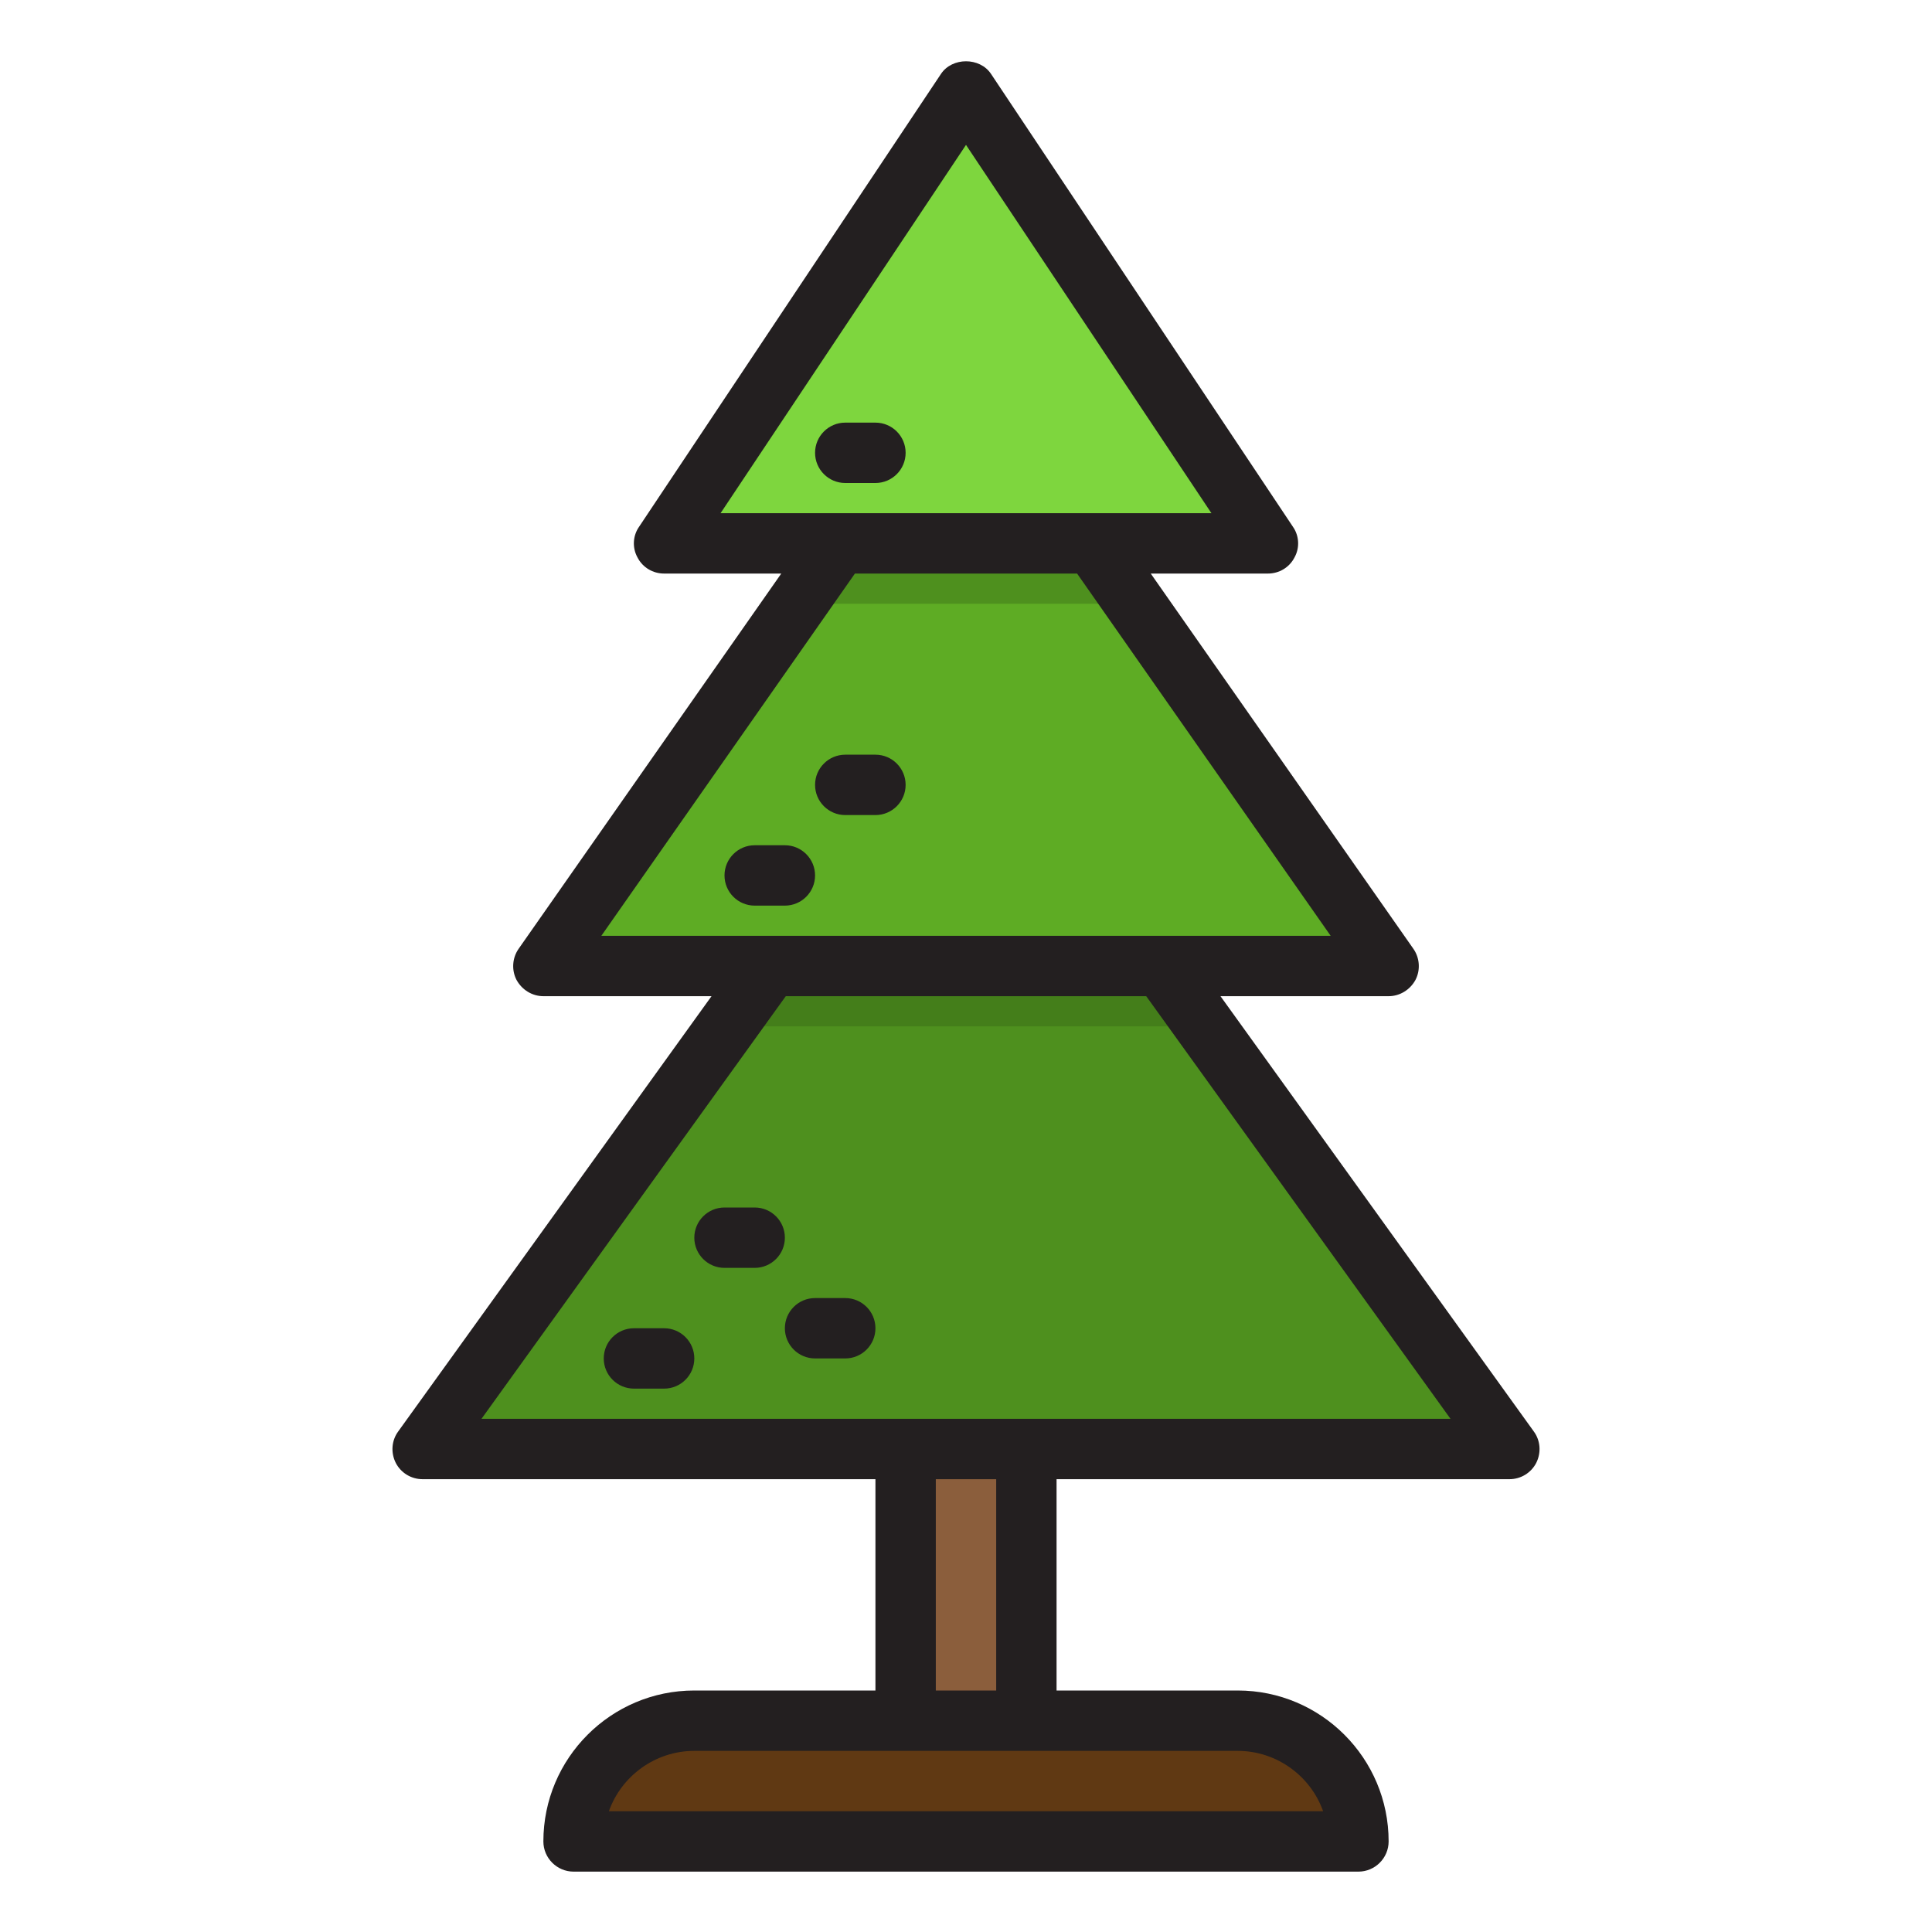 <?xml version="1.0" encoding="UTF-8"?><svg id="Layer_30" xmlns="http://www.w3.org/2000/svg" viewBox="0 0 64 64"><polygon points="36.2 18 27.8 18 18 32 25.52 32 38.48 32 46 32 36.2 18" style="fill:#4e901e;"/><polygon points="38.48 32 25.52 32 14 48 30 48 34 48 50 48 38.48 32" style="fill:#447e1a;"/><path d="m23,57c-2.209,0-4,1.791-4,4h26c0-2.209-1.791-4-4-4h-18Z" style="fill:#603913;"/><polygon points="32 3 22 18 27.8 18 36.2 18 42 18 32 3" style="fill:#7ed63e;"/><rect x="30" y="48" width="4" height="9" style="fill:#8b5e3c;"/><polygon points="39.92 34 24.08 34 14 48 30 48 34 48 50 48 39.92 34" style="fill:#4e901e;"/><polygon points="37.6 20 26.4 20 18 32 25.52 32 38.48 32 46 32 37.6 20" style="fill:#5eac24;"/><rect x="30" y="48" width="4" height="1" style="fill:#754c29;"/><path d="m50.81,47.42l-10.38-14.42h5.57c.37,0,.71-.21.89-.54.17-.33.14-.73-.07-1.03l-8.7-12.43h3.88c.37,0,.71-.2.88-.53.18-.32.16-.72-.05-1.02l-10-15c-.37-.56-1.29-.56-1.66,0l-10,15c-.21.3-.23.7-.05,1.02.17.33.51.53.88.53h3.88l-8.7,12.43c-.21.3-.24.7-.07,1.03.18.33.52.54.89.54h5.57l-10.38,14.42c-.22.3-.25.7-.08,1.04.17.33.51.54.89.54h15v7h-6c-2.76,0-5,2.24-5,5,0,.55.45,1,1,1h26c.55,0,1-.45,1-1,0-2.76-2.24-5-5-5h-6v-7h15c.38,0,.72-.21.89-.54.17-.34.14-.74-.08-1.04Zm-26.94-30.42l8.13-12.2,8.13,12.2h-16.26Zm-3.95,14l8.4-12h7.36l8.4,12h-24.16Zm21.08,27c1.3,0,2.42.84,2.83,2h-23.66c.41-1.16,1.53-2,2.83-2h18Zm-10-2v-7h2v7h-2Zm-15.05-9l10.08-14h11.94l10.08,14H15.95Z" style="fill:#231f20;"/><path d="m26,28h-1c-.552,0-1,.448-1,1s.448,1,1,1h1c.552,0,1-.448,1-1s-.448-1-1-1Z" style="fill:#231f20;"/><path d="m29,25h-1c-.552,0-1,.448-1,1s.448,1,1,1h1c.552,0,1-.448,1-1s-.448-1-1-1Z" style="fill:#231f20;"/><path d="m22,44h-1c-.552,0-1,.448-1,1s.448,1,1,1h1c.552,0,1-.448,1-1s-.448-1-1-1Z" style="fill:#231f20;"/><path d="m25,40h-1c-.552,0-1,.448-1,1s.448,1,1,1h1c.552,0,1-.448,1-1s-.448-1-1-1Z" style="fill:#231f20;"/><path d="m28,43h-1c-.552,0-1,.448-1,1s.448,1,1,1h1c.552,0,1-.448,1-1s-.448-1-1-1Z" style="fill:#231f20;"/><path d="m29,14h-1c-.552,0-1,.448-1,1s.448,1,1,1h1c.552,0,1-.448,1-1s-.448-1-1-1Z" style="fill:#231f20;"/></svg>